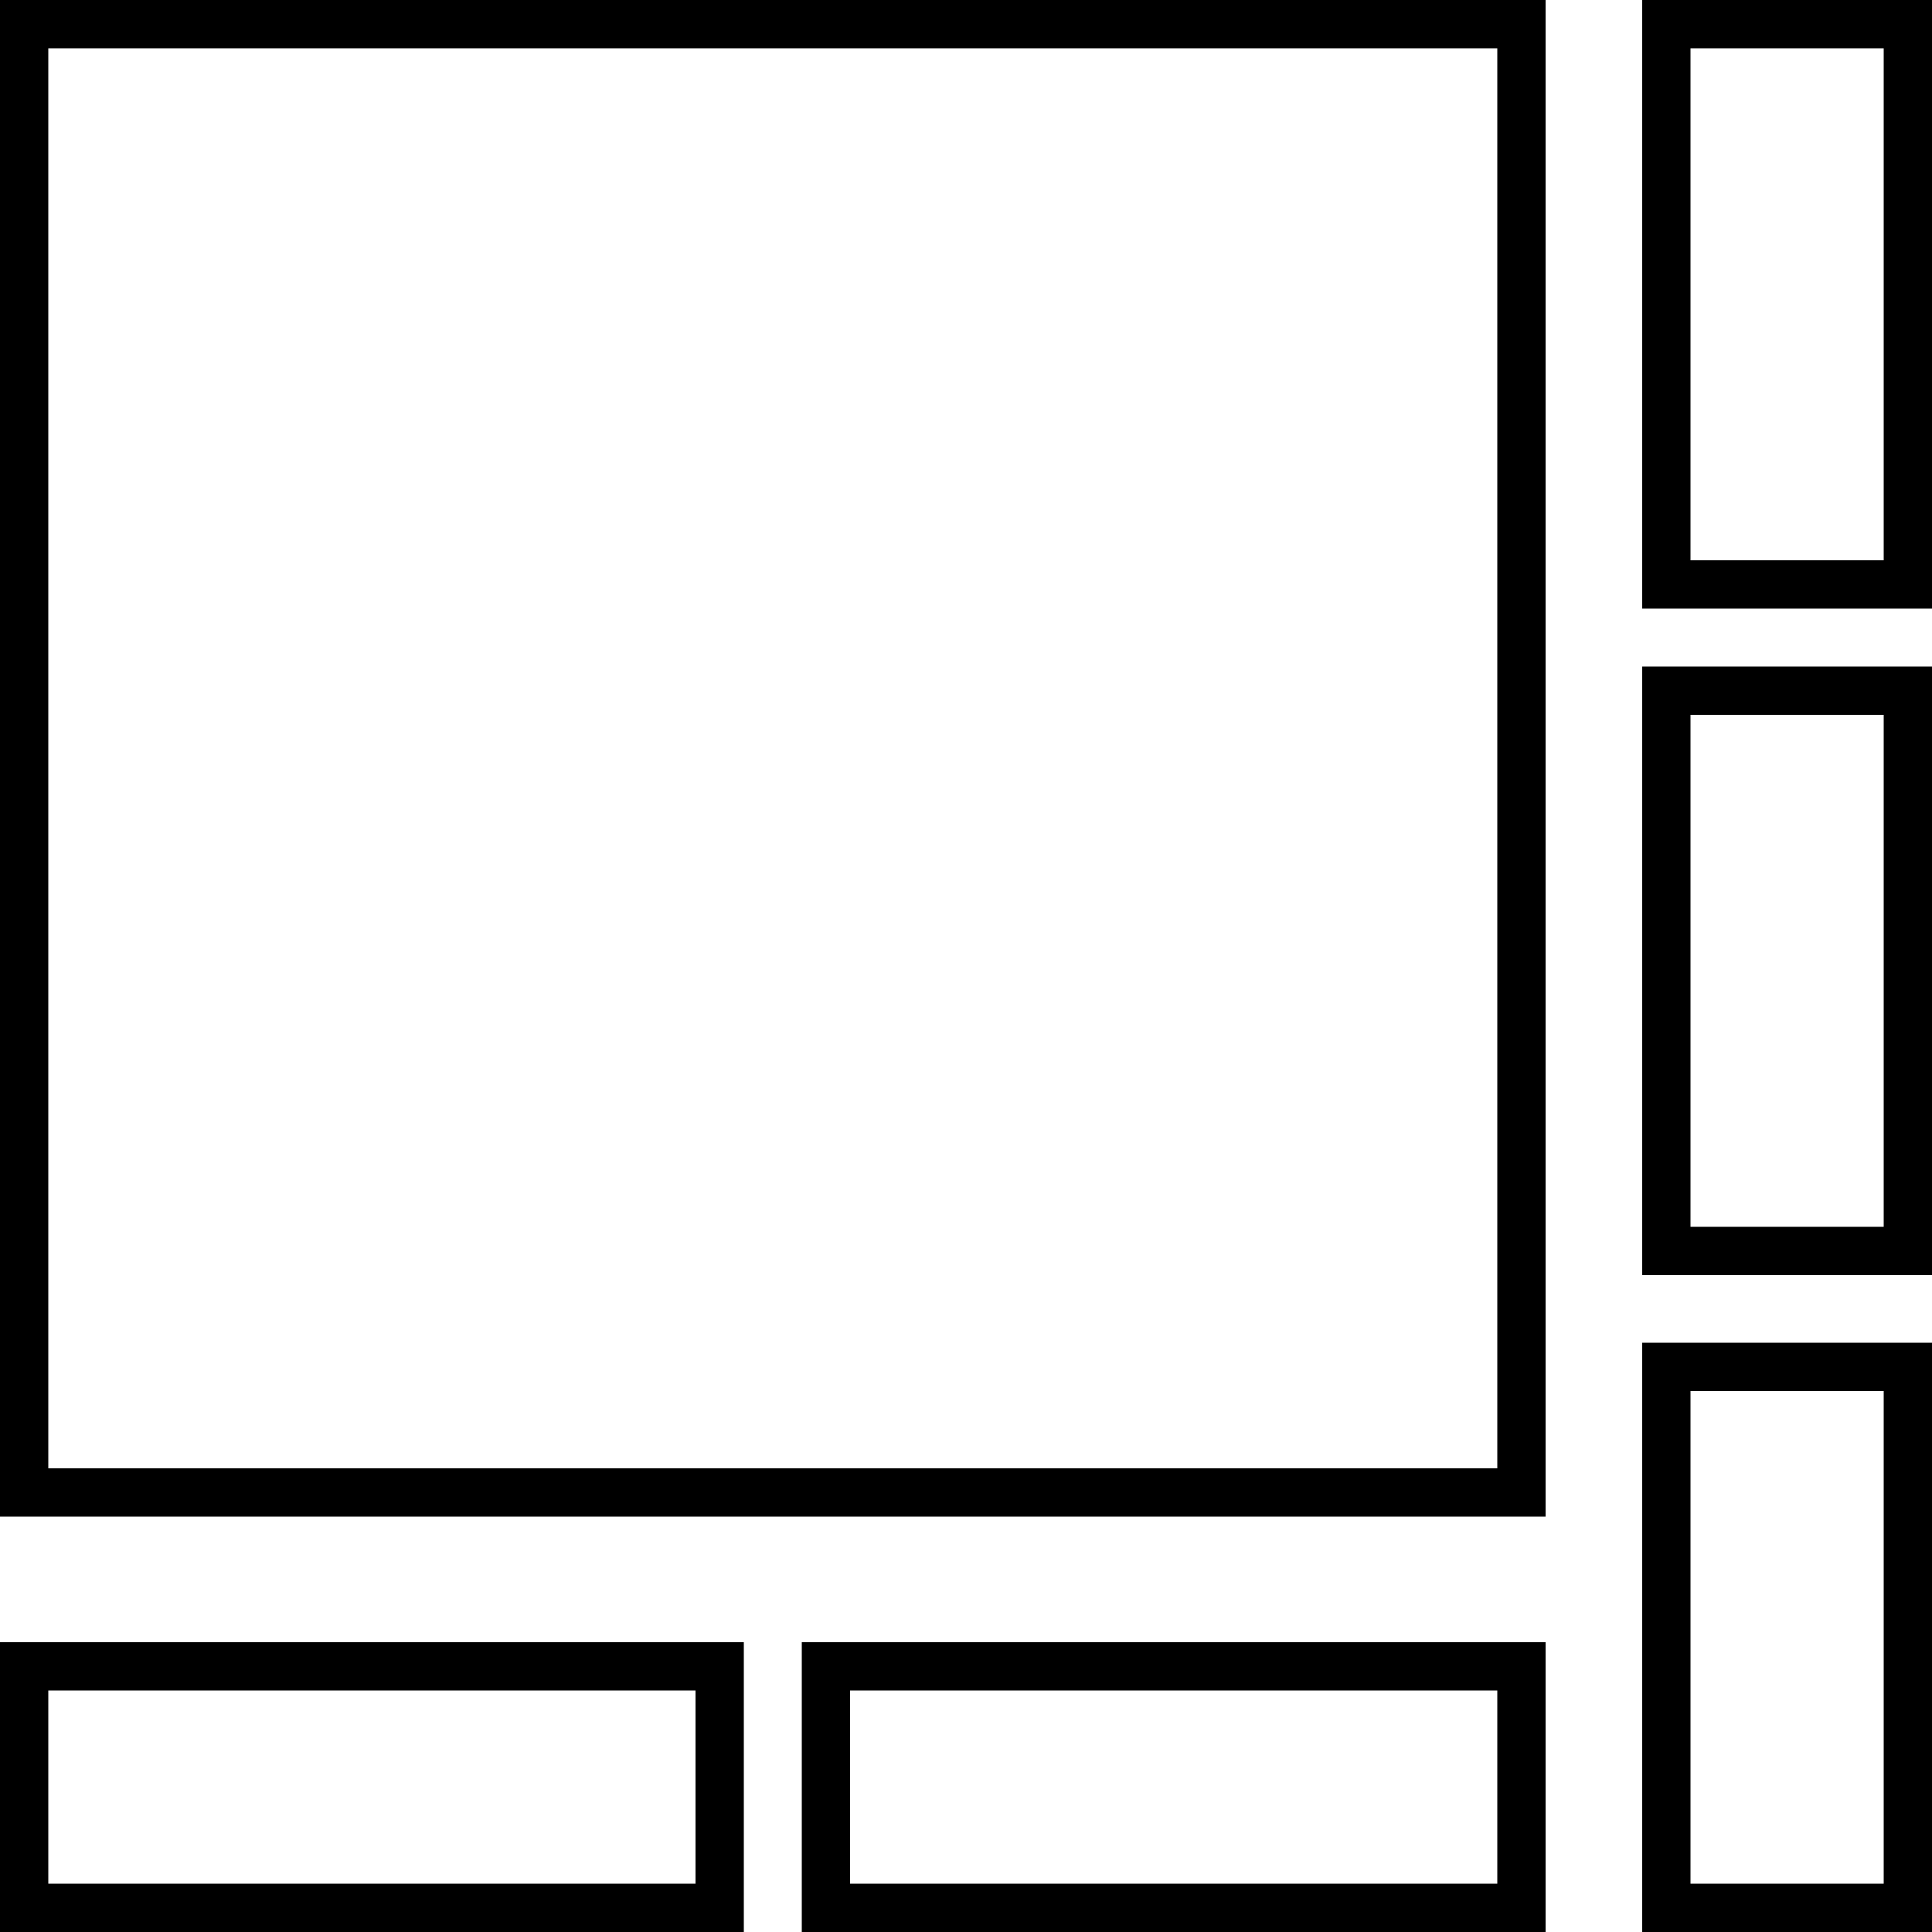 <svg xmlns="http://www.w3.org/2000/svg" width="200" height="200" fill="none" viewBox="0 0 200 200"><rect width="25" height="58" x="-2.5" y="2.5" stroke="#000" stroke-width="5" transform="matrix(-1 0 0 1 195 1.49012e-07)"/><rect width="25" height="58" x="-2.5" y="2.5" stroke="#000" stroke-width="5" transform="matrix(-1 0 0 1 195 69)"/><rect width="25" height="56" x="-2.5" y="2.5" stroke="#000" stroke-width="5" transform="matrix(-1 0 0 1 195 139)"/><path stroke="#000" stroke-width="5" d="M74.5 197.5V172.5H2.5V197.5H74.5Z"/><path stroke="#000" stroke-width="5" d="M157.5 197.5V172.5H85.5V197.5H157.5Z"/><rect width="155" height="152" x="-2.5" y="2.5" stroke="#000" stroke-width="5" transform="matrix(-1 0 0 1 155 1.49012e-07)"/></svg>